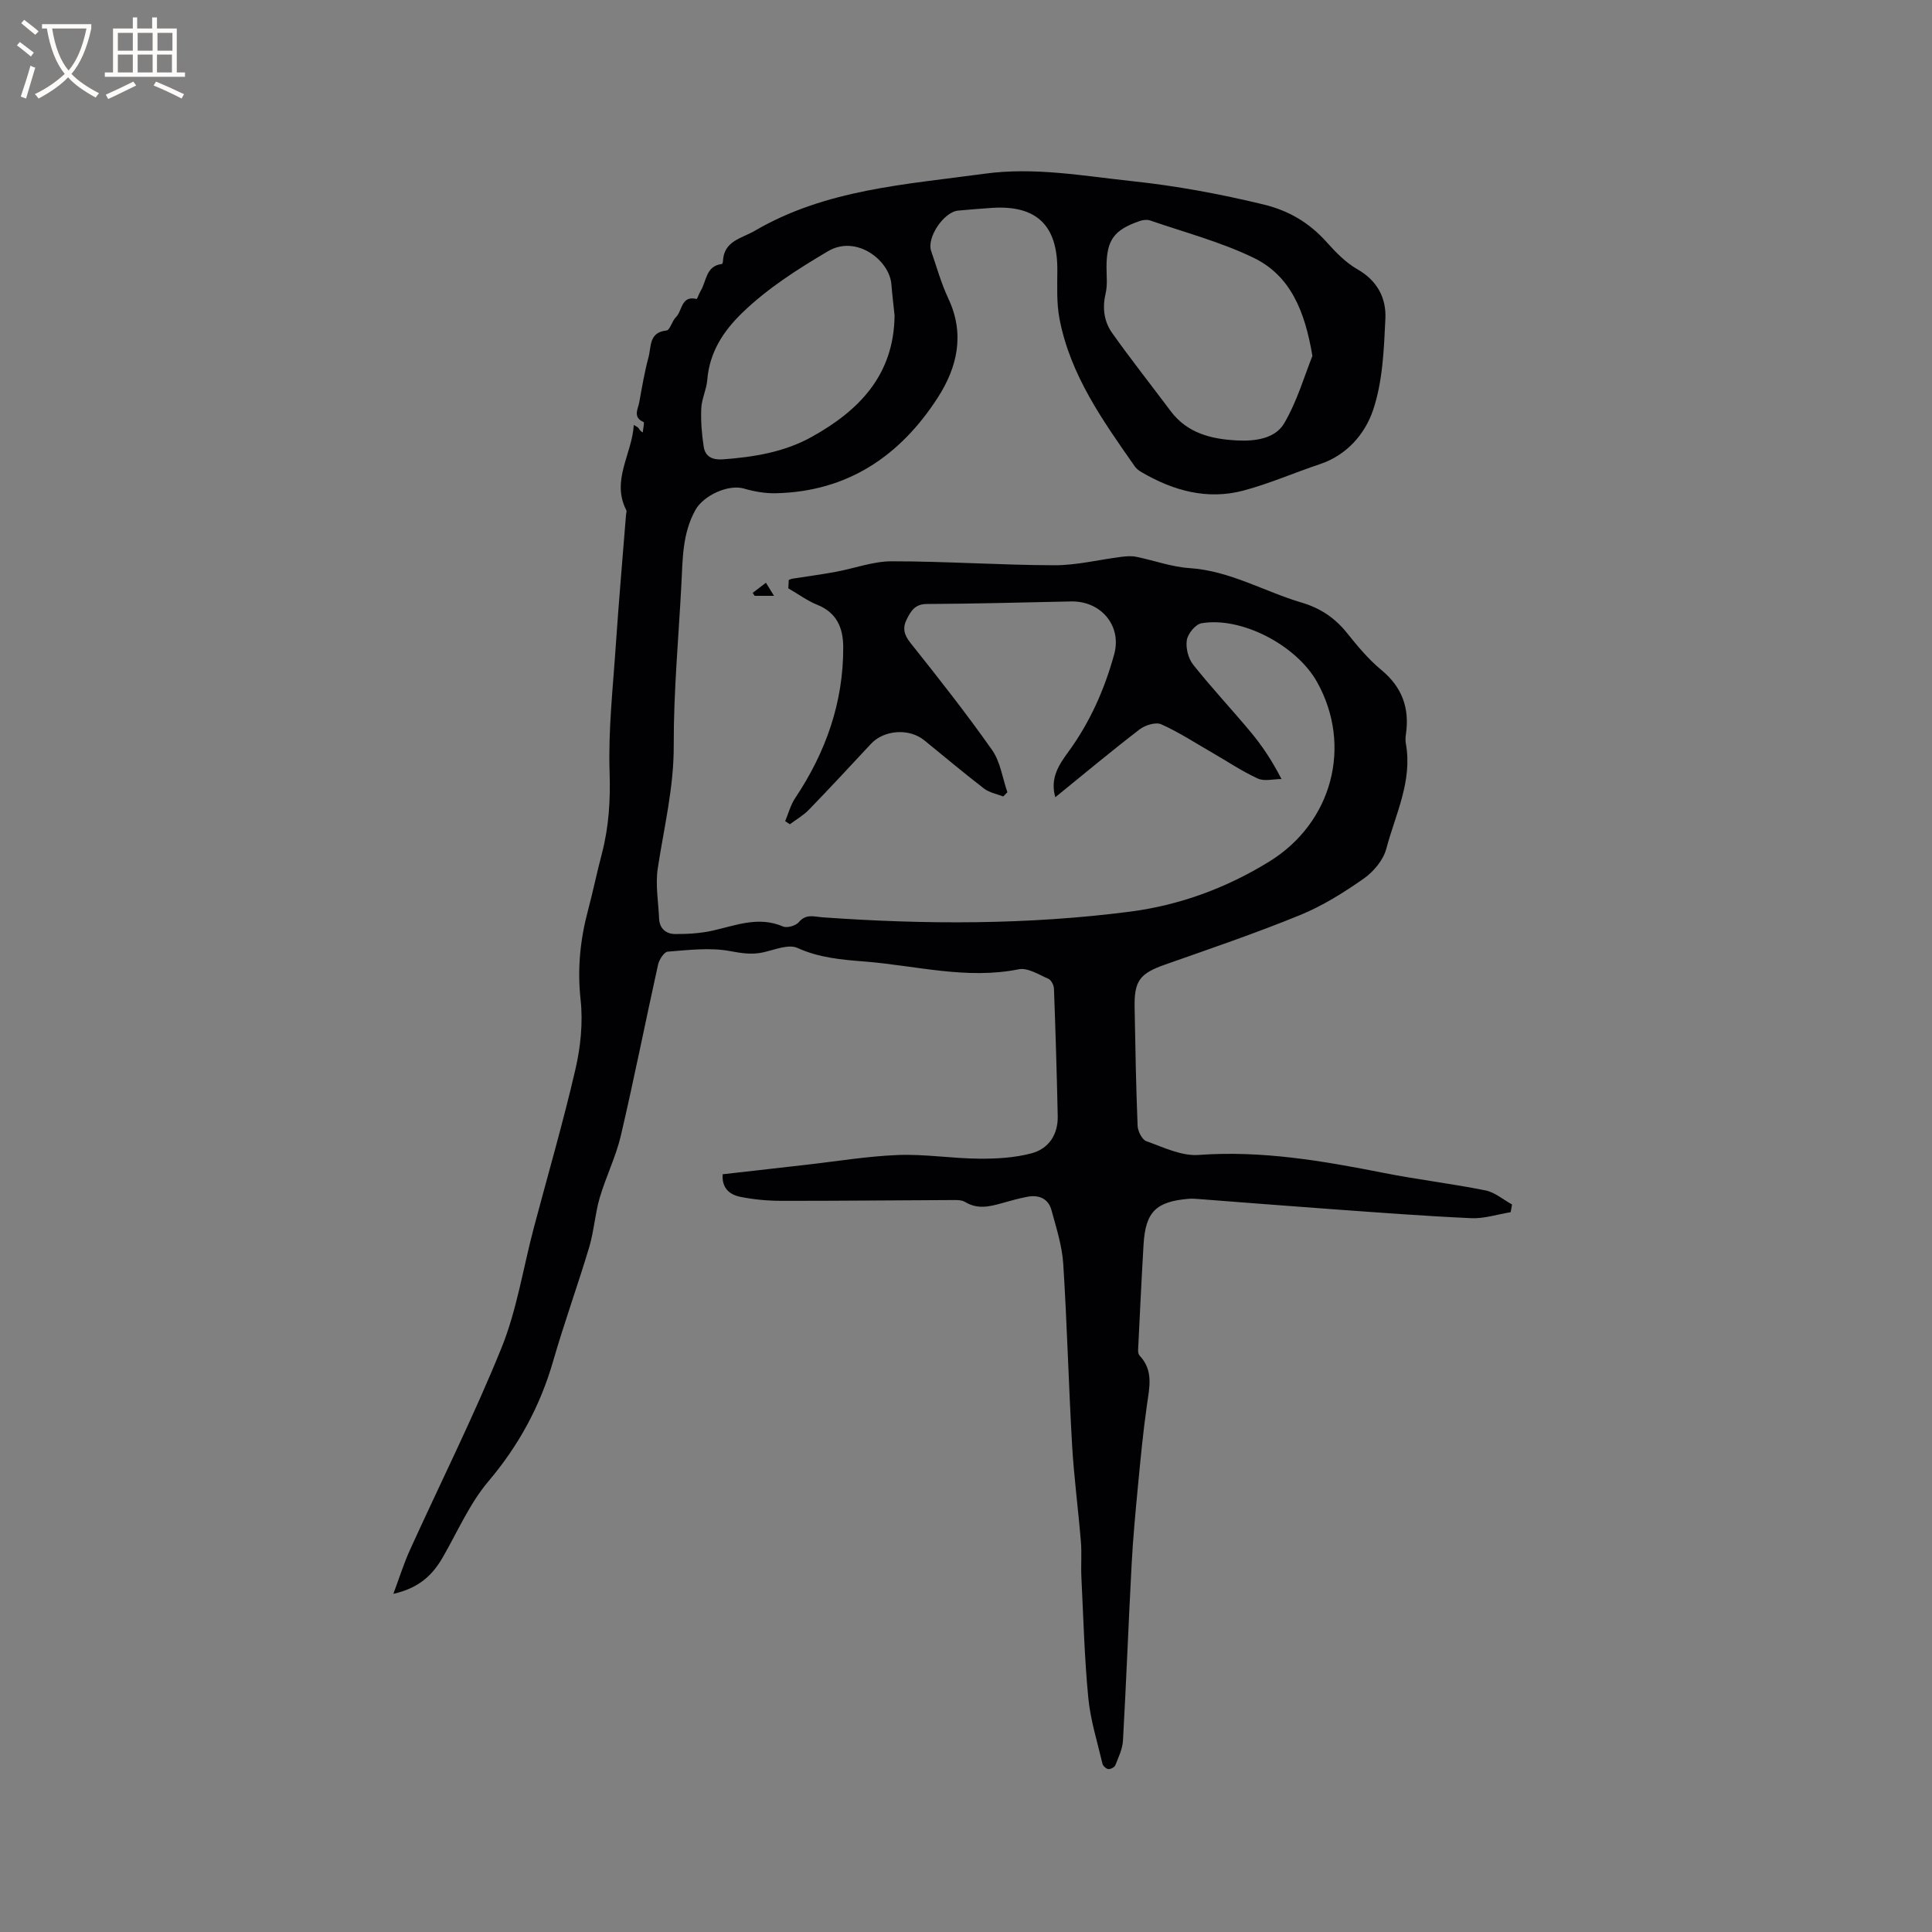 <svg enable-background="new 0 0 400 400" viewBox="0 0 400 400" xmlns="http://www.w3.org/2000/svg"><rect x="0" y="0" width="400" height="400" fill="#808080" stroke="none"/><path d="m149.62 243.12c5.76-.65 11.41-1.3 17.07-1.94 6.42-.72 12.83-1.8 19.28-2.05 5.55-.21 11.14.72 16.72.76 3.63.03 7.39-.18 10.88-1.11 3.56-.95 5.51-3.89 5.42-7.73-.19-8.8-.45-17.59-.78-26.38-.03-.71-.57-1.77-1.15-2.02-1.99-.86-4.29-2.35-6.14-1.97-10.82 2.17-21.31-.77-31.92-1.61-4.72-.37-9.39-.76-13.9-2.81-1.84-.83-4.69.37-7.02.9-2.41.55-4.56.19-7.01-.26-4.14-.76-8.56-.2-12.83.13-.75.06-1.77 1.66-2 2.7-2.61 11.79-4.95 23.63-7.7 35.39-1.03 4.39-3.11 8.53-4.38 12.88-.97 3.33-1.18 6.88-2.17 10.21-2.36 7.89-5.18 15.65-7.46 23.57-2.69 9.32-7.12 17.48-13.43 24.94-3.9 4.61-6.38 10.43-9.45 15.74-2.1 3.63-4.87 6.32-10.21 7.53 1.3-3.48 2.18-6.33 3.41-9.03 6.34-13.97 13.23-27.7 18.98-41.9 3.18-7.87 4.48-16.5 6.67-24.78 2.9-10.95 6.08-21.84 8.63-32.87 1.08-4.65 1.59-9.68 1.08-14.39-.7-6.38-.1-12.42 1.52-18.51 1.04-3.89 1.84-7.84 2.87-11.73 1.46-5.56 1.8-11.1 1.61-16.92-.29-8.75.7-17.55 1.29-26.33.61-8.99 1.4-17.97 2.11-26.95.03-.32.18-.7.06-.94-3.17-6.18 1.18-11.58 1.55-17.66.51.32.8.42.96.62.18.24.26.56.89.94.07-.75.39-2.07.17-2.16-2.27-1-1.15-2.66-.89-4.09.57-3.12 1.09-6.27 1.92-9.33.59-2.15.04-5.16 3.71-5.53.73-.07 1.15-1.97 1.96-2.76 1.35-1.3 1.04-4.55 4.28-3.77.13.03.49-1.1.82-1.63 1.26-2.03 1.06-5.22 4.42-5.61.1-.01.21-.37.22-.57.17-4.24 3.88-4.72 6.6-6.31 14.7-8.6 31.26-9.58 47.54-11.81 10.35-1.42 20.4.45 30.61 1.54 9.2.98 18.16 2.65 27.11 4.81 5.29 1.27 9.53 3.79 13.12 7.8 1.89 2.11 3.97 4.26 6.39 5.64 4.12 2.34 5.98 5.98 5.78 10.2-.3 6.4-.55 13.08-2.58 19.03-1.65 4.83-5.39 9.25-10.96 11.1-5.31 1.77-10.47 4.05-15.86 5.48-7.46 1.98-14.47.04-21.01-3.77-.54-.31-1.1-.7-1.44-1.19-6.63-9.48-13.39-18.93-15.62-30.6-.63-3.28-.46-6.74-.45-10.12.04-9.26-4.32-13.45-13.55-12.85-2.32.15-4.65.36-6.97.56-2.98.26-6.57 5.58-5.6 8.38 1.14 3.3 2.08 6.7 3.56 9.85 3.46 7.35 1.84 14.23-2.2 20.5-7.8 12.09-18.68 19.46-33.52 19.79-2.2.05-4.49-.35-6.61-.97-3.26-.94-8.39 1.45-10.04 4.43-2.72 4.88-2.63 10.17-2.91 15.45-.58 11.11-1.62 22.23-1.58 33.34.03 8.72-2.03 16.98-3.31 25.44-.51 3.37.13 6.92.28 10.38.09 2.06 1.45 3.17 3.26 3.19 2.61.02 5.28-.14 7.81-.7 4.83-1.08 9.51-3.05 14.59-.86.84.36 2.64-.16 3.26-.89 1.51-1.79 3.16-1.14 4.92-1.01 21.27 1.52 42.55 1.56 63.71-1.18 10.24-1.33 19.93-4.9 28.79-10.37 13.05-8.05 17.25-23.99 9.88-37.17-4.26-7.62-15.68-13.59-23.93-12.16-1.23.21-2.81 2.14-3.03 3.48-.26 1.61.29 3.8 1.31 5.09 3.82 4.81 8.04 9.3 11.97 14.02 2.29 2.76 4.31 5.76 6.32 9.66-1.65 0-3.53.52-4.9-.1-3.24-1.48-6.23-3.5-9.33-5.29-3.53-2.03-6.96-4.28-10.66-5.94-1.14-.51-3.33.17-4.47 1.04-5.85 4.49-11.52 9.23-17.47 14.06-1.14-3.96.78-6.76 2.66-9.34 4.51-6.17 7.54-12.99 9.54-20.29 1.6-5.87-2.74-11.03-8.92-10.91-9.96.2-19.92.49-29.88.53-2.48.01-3.3 1.47-4.16 3.17-.9 1.77-.58 3.19.76 4.87 5.79 7.27 11.56 14.59 16.91 22.19 1.72 2.45 2.15 5.81 3.17 8.75-.29.29-.58.58-.86.87-1.34-.53-2.89-.79-3.98-1.64-4.2-3.23-8.25-6.65-12.37-9.99-3.14-2.55-8.34-2.16-11.03.73-4.26 4.58-8.51 9.16-12.86 13.65-1.13 1.17-2.61 2.01-3.93 3-.33-.21-.65-.42-.98-.64.68-1.6 1.12-3.35 2.07-4.77 6.33-9.48 10-19.78 9.95-31.28-.02-4-1.35-7.14-5.41-8.76-1.98-.79-3.75-2.11-5.96-3.39.01-.18.06-.99.1-1.75.36-.12.55-.22.75-.25 2.98-.47 5.97-.86 8.93-1.41 3.89-.71 7.76-2.19 11.64-2.19 11.23 0 22.45.79 33.68.82 4.61.01 9.23-1.16 13.84-1.74 1.02-.13 2.1-.21 3.09-.01 3.69.74 7.32 2.1 11.03 2.34 8.38.55 15.49 4.86 23.25 7.15 3.79 1.12 6.81 3.12 9.3 6.21 2.19 2.72 4.45 5.48 7.13 7.69 4.36 3.59 5.93 7.96 5.12 13.4-.09.62-.11 1.29 0 1.9 1.4 7.76-2.17 14.65-4.06 21.78-.62 2.33-2.63 4.73-4.67 6.16-4.13 2.89-8.51 5.64-13.16 7.54-9.19 3.76-18.6 6.96-27.97 10.26-5.21 1.84-6.41 3.32-6.3 8.91.15 8.16.29 16.33.62 24.48.05 1.12.92 2.86 1.81 3.17 3.52 1.26 7.28 3.11 10.82 2.85 13.08-.96 25.74 1.23 38.43 3.74 6.95 1.37 14.01 2.2 20.96 3.6 1.95.39 3.67 1.91 5.5 2.91-.09.53-.19 1.07-.28 1.6-2.72.44-5.46 1.36-8.16 1.24-9.61-.43-19.21-1.17-28.8-1.86-9.07-.65-18.14-1.38-27.21-2.07-.84-.06-1.69-.15-2.52-.08-6.77.58-8.92 2.72-9.32 9.48-.43 7.28-.77 14.57-1.13 21.85-.02.39.08.9.33 1.16 2.9 3.07 2.01 6.59 1.5 10.21-.81 5.64-1.34 11.32-1.88 16.99-.51 5.34-1.01 10.68-1.29 16.03-.65 12.15-1.11 24.31-1.79 36.46-.1 1.73-.93 3.44-1.58 5.09-.17.42-.99.85-1.45.8s-1.11-.66-1.22-1.12c-1.06-4.53-2.49-9.04-2.93-13.63-.8-8.3-1.02-16.66-1.43-25-.12-2.43.1-4.88-.1-7.31-.55-6.71-1.44-13.39-1.83-20.1-.72-12.49-1.03-25-1.83-37.48-.24-3.73-1.44-7.42-2.43-11.07-.66-2.43-2.62-3.23-4.99-2.78-1.76.33-3.5.82-5.23 1.31-2.58.73-5.08 1.34-7.66-.23-.81-.5-2.05-.4-3.1-.4-11.66.04-23.33.18-34.99.16-2.84-.01-5.72-.27-8.5-.84-2.16-.44-3.82-1.79-3.61-4.66zm122.1-169.43c-1.55-9.25-4.53-16.61-12.16-20.31-6.79-3.29-14.24-5.25-21.42-7.73-.64-.22-1.49-.13-2.15.1-5.41 1.86-6.89 3.97-6.9 9.59 0 1.8.23 3.67-.18 5.39-.71 3-.34 5.83 1.34 8.2 3.9 5.5 8.09 10.79 12.13 16.19 3.45 4.6 8.45 5.8 13.74 6.07 3.69.19 7.87-.34 9.75-3.54 2.69-4.57 4.19-9.82 5.85-13.96zm-86.51-8.39c-.21-2.04-.48-4.25-.66-6.46-.41-4.98-7.27-10.29-13.12-6.83-6.32 3.74-12.42 7.61-17.72 12.72-3.99 3.85-6.82 8.23-7.28 13.95-.16 1.97-1.15 3.89-1.24 5.86-.11 2.65.1 5.35.51 7.97.32 2.08 1.86 2.75 4 2.59 6.39-.47 12.69-1.5 18.31-4.62 9.79-5.43 17.08-12.78 17.2-25.18z" fill="#010103"/><path d="m160.25 123.36c-1.98 0-2.99 0-4 0-.14-.2-.28-.41-.42-.61.92-.7 1.83-1.4 2.75-2.1.47.75.94 1.51 1.67 2.71z" fill="#010103"/><g fill="#fcfbfa"><path d="m6.4 11.7c-1-.8-1.9-1.6-2.9-2.3l.6-.7c.9.7 1.9 1.4 2.9 2.2zm-2.1 8.3c.7-2.1 1.4-4.2 2-6.4.2.1.6.3 1 .4-.7 2.3-1.3 4.4-1.9 6.4zm3-12.8c-1.1-.9-2.1-1.7-2.9-2.4l.6-.7c1 .8 2 1.5 3 2.4zm1.4-1.3v-.9h10.2v.9c-.9 4.2-2.3 7.3-4.1 9.4 1.3 1.4 3.2 2.7 5.7 4-.2.2-.4.5-.7.9-2.5-1.4-4.4-2.7-5.7-4.2-1.4 1.5-3.5 3-6.1 4.4 0 0 0 0-.1-.1-.3-.4-.5-.7-.7-.8 2.7-1.3 4.7-2.8 6.2-4.2-1.8-2.2-3-5.3-3.7-9.4zm9.2 0h-7.1c.6 3.8 1.7 6.7 3.4 8.7 1.7-2 2.9-4.8 3.7-8.7z"/><path d="m31.6 3.6h.9v2.3h4.1v9.1h1.7v.9h-16.6v-.9h1.7v-9.1h4.1v-2.3h.9v2.3h3.1v-2.3zm-4 13.3.6.8c-1.9.9-3.8 1.9-5.8 2.8-.2-.3-.3-.6-.5-.9 2-.9 3.9-1.8 5.7-2.7zm-3.2-10.1v3.7h3.1v-3.7zm0 4.5v3.7h3.1v-3.7zm4.1-4.5v3.7h3.1v-3.7zm0 4.5v3.7h3.1v-3.7zm9.1 9.1c-2.1-1.1-4.1-2-5.8-2.7l.5-.8c2.2.9 4.1 1.8 5.8 2.6zm-1.9-13.6h-3.1v3.7h3.1zm-3.2 4.5v3.7h3.1v-3.7z"/></g></svg>